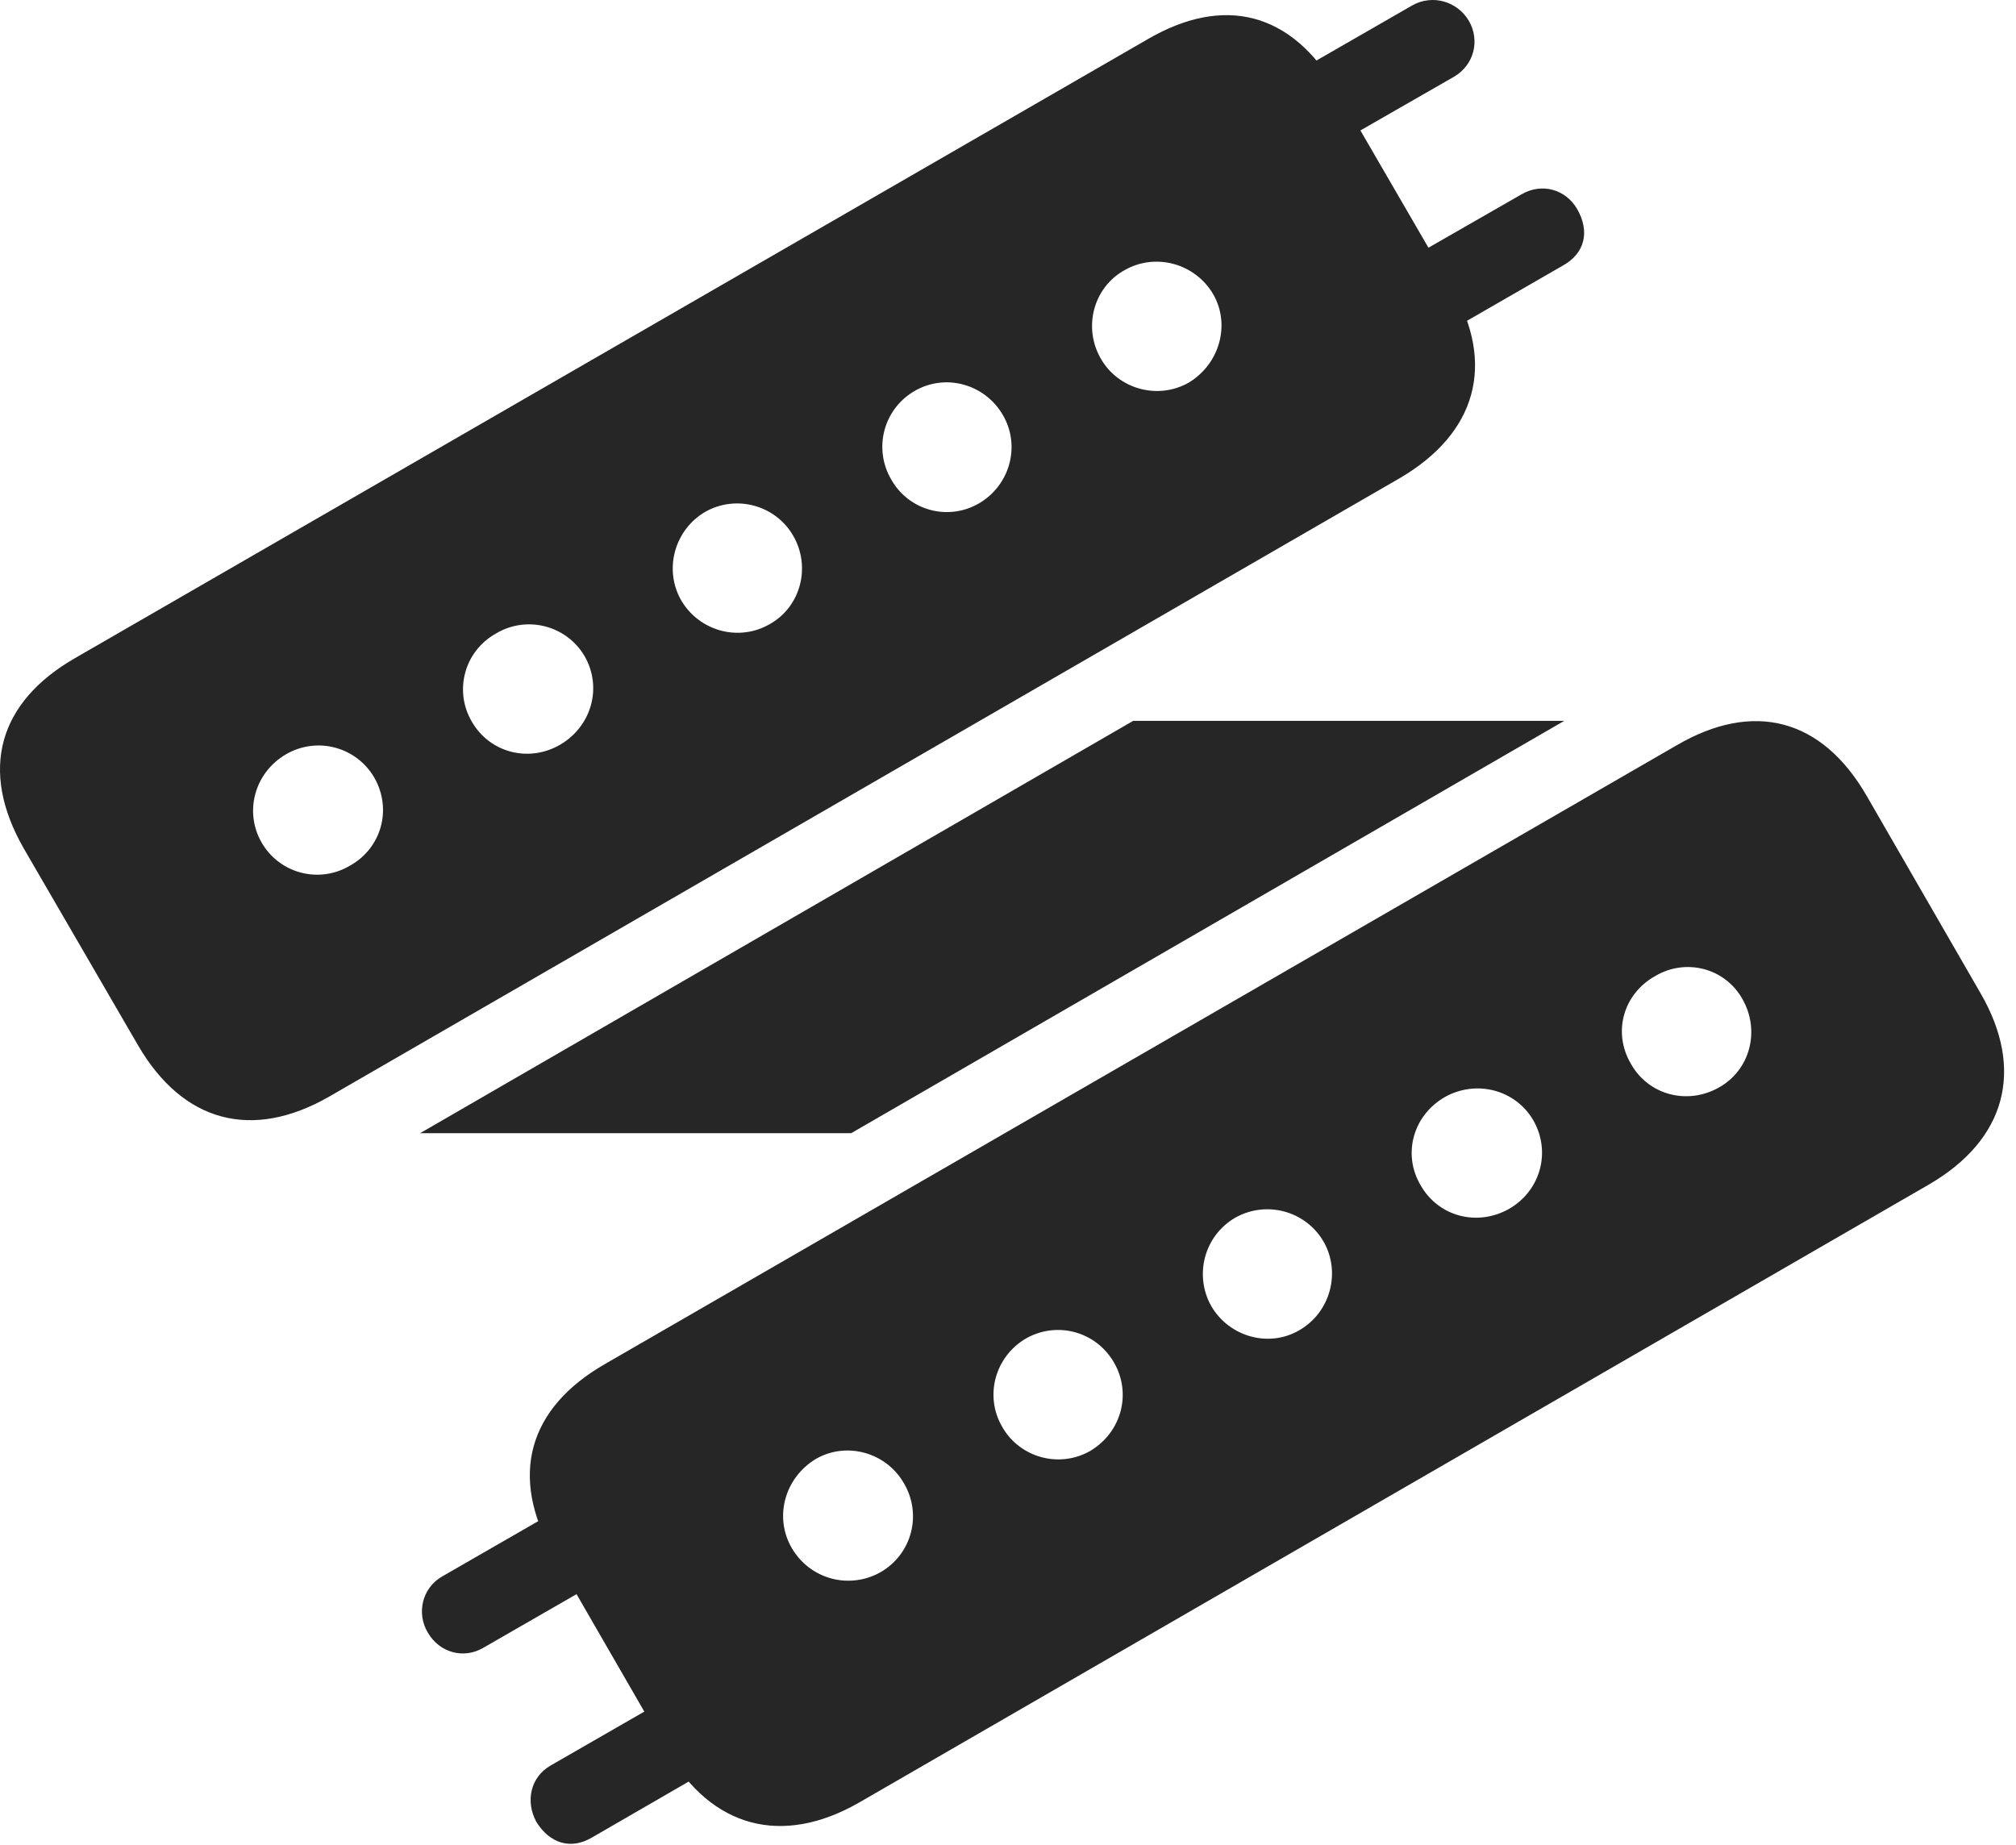 <?xml version="1.0" encoding="UTF-8"?>
<!--Generator: Apple Native CoreSVG 326-->
<!DOCTYPE svg
PUBLIC "-//W3C//DTD SVG 1.1//EN"
       "http://www.w3.org/Graphics/SVG/1.1/DTD/svg11.dtd">
<svg version="1.1" xmlns="http://www.w3.org/2000/svg" xmlns:xlink="http://www.w3.org/1999/xlink" viewBox="0 0 61.015 55.84">
 <g>
  <rect height="55.84" opacity="0" width="61.015" x="0" y="0"/>
  <path d="M4.18 31.641C5.547 33.985 7.637 34.512 9.941 33.203L42.363 14.473C44.668 13.125 45.293 11.035 43.926 8.692L40.469 2.735C39.101 0.352 37.031-0.156 34.726 1.192L2.265 19.922C-0.039 21.25-0.645 23.301 0.722 25.684ZM33.32 10.86C32.773 9.922 33.086 8.711 34.023 8.184C34.961 7.637 36.172 7.969 36.719 8.907C37.246 9.824 36.914 11.016 35.976 11.582C35.039 12.11 33.847 11.778 33.32 10.86ZM26.973 14.512C26.426 13.575 26.738 12.383 27.676 11.836C28.613 11.289 29.805 11.621 30.351 12.559C30.898 13.496 30.566 14.688 29.629 15.235C28.691 15.781 27.5 15.45 26.973 14.512ZM20.625 18.184C20.078 17.246 20.41 16.035 21.348 15.489C22.285 14.961 23.476 15.293 24.004 16.211C24.551 17.149 24.238 18.36 23.301 18.887C22.363 19.434 21.172 19.102 20.625 18.184ZM14.277 21.836C13.73 20.899 14.062 19.707 15 19.18C15.937 18.613 17.148 18.926 17.695 19.863C18.242 20.821 17.89 21.992 16.953 22.539C16.015 23.086 14.824 22.793 14.277 21.836ZM7.91 25.488C7.383 24.551 7.715 23.379 8.652 22.832C9.59 22.285 10.781 22.598 11.328 23.535C11.875 24.492 11.543 25.664 10.605 26.192C9.668 26.758 8.457 26.446 7.91 25.488ZM38.613 2.539L39.883 4.688L44.004 2.324C44.609 1.973 44.804 1.231 44.453 0.625C44.101 0.039 43.359-0.176 42.754 0.157ZM41.933 8.242L43.183 10.41L47.285 8.047C47.969 7.676 48.125 7.012 47.734 6.328C47.383 5.723 46.66 5.528 46.054 5.879ZM20.195 53.008C21.543 55.332 23.672 55.879 25.976 54.571L58.398 35.84C60.703 34.492 61.289 32.383 59.941 30.059L56.504 24.102C55.136 21.719 53.047 21.211 50.742 22.559L18.301 41.289C15.996 42.617 15.39 44.668 16.758 47.051ZM49.355 32.188C48.808 31.25 49.121 30.098 50.078 29.551C51.015 28.985 52.207 29.297 52.734 30.235C53.281 31.192 52.969 32.383 52.031 32.91C51.074 33.457 49.883 33.145 49.355 32.188ZM42.988 35.86C42.441 34.922 42.773 33.75 43.73 33.203C44.668 32.676 45.859 32.969 46.406 33.907C46.953 34.864 46.621 36.035 45.683 36.582C44.726 37.129 43.535 36.836 42.988 35.86ZM36.66 39.532C36.133 38.594 36.445 37.403 37.383 36.856C38.32 36.328 39.511 36.641 40.058 37.578C40.586 38.496 40.273 39.707 39.336 40.254C38.418 40.801 37.207 40.469 36.66 39.532ZM30.332 43.184C29.785 42.246 30.117 41.055 31.055 40.508C31.992 39.981 33.164 40.293 33.711 41.231C34.258 42.168 33.945 43.34 33.008 43.907C32.07 44.453 30.859 44.121 30.332 43.184ZM23.965 46.856C23.418 45.918 23.75 44.727 24.687 44.16C25.625 43.614 26.836 43.965 27.363 44.903C27.91 45.84 27.598 47.032 26.66 47.578C25.703 48.125 24.512 47.793 23.965 46.856ZM22.051 53.223L20.801 51.055L16.66 53.438C16.055 53.789 15.898 54.512 16.23 55.137C16.64 55.801 17.285 55.996 17.93 55.606ZM18.75 47.5L17.519 45.332L13.379 47.715C12.773 48.067 12.598 48.828 12.949 49.414C13.301 50.02 14.023 50.215 14.609 49.883ZM12.715 34.297L25.762 34.297L47.344 21.817L34.297 21.817Z" fill="black" fill-opacity="0.85"/>
 </g>
</svg>
